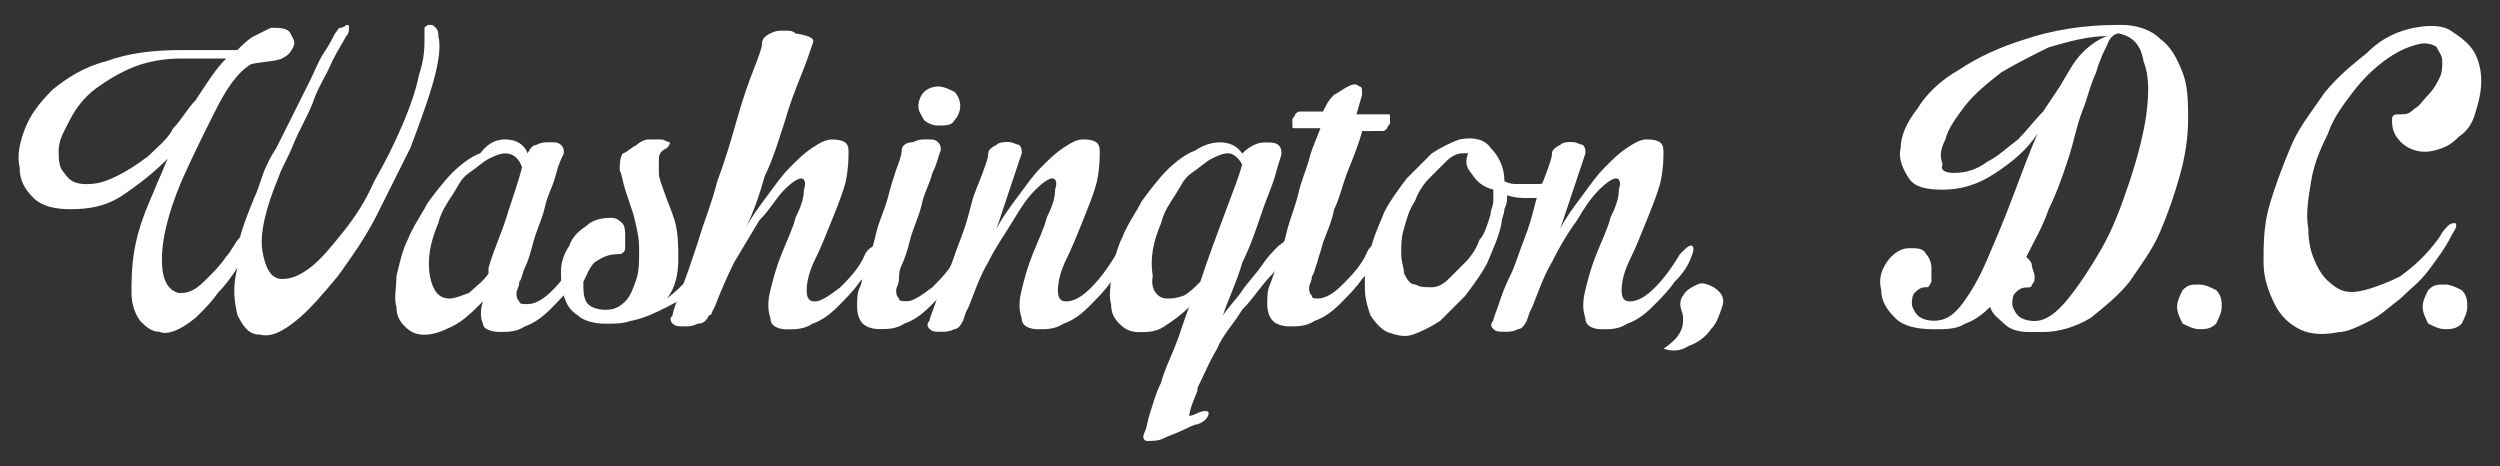 <?xml version="1.0" encoding="utf-8"?>
<!-- Generator: Adobe Illustrator 18.1.1, SVG Export Plug-In . SVG Version: 6.00 Build 0)  -->
<svg version="1.1" id="Layer_1" xmlns="http://www.w3.org/2000/svg" xmlns:xlink="http://www.w3.org/1999/xlink" x="0px" y="0px"
	 viewBox="0 0 2880 537" enable-background="new 0 0 2880 537" xml:space="preserve">
<rect x="0" y="0" width="2880" height="537" fill="#333333" stroke="none"/>
<g>
	<path fill="#FFFFFF" d="M324.9,321.4c9.6,0,19.3-3.2,32.2-12.9s25.7-25.7,38.6-41.8c12.9-16.1,25.7-35.4,35.4-57.9
		c12.9-22.5,22.5-41.8,32.2-64.3s16.1-41.8,19.3-57.9c6.4-19.3,6.4-32.2,6.4-41.8c0-6.4,0-9.6,0-12.9c3.2-3.2,3.2-3.2,6.4-3.2
		s3.2,0,6.4,3.2s3.2,6.4,3.2,9.6c3.2,12.9,0,32.2-6.4,54.7s-16.1,48.2-25.7,73.9c-12.9,25.7-25.7,51.4-38.6,77.2s-28.9,48.2-45,70.7
		c-16.1,19.3-32.2,38.6-48.2,51.4s-28.9,19.3-41.8,16.1c-12.9,0-19.3-9.6-25.7-22.5c-3.2-12.9-6.4-32.2,0-54.7
		c-6.4,9.6-12.9,19.3-22.5,28.9c-6.4,9.6-16.1,19.3-22.5,25.7c-6.4,6.4-16.1,12.9-22.5,16.1c-6.4,3.2-16.1,6.4-22.5,3.2
		c-9.6,0-16.1-6.4-22.5-12.9c-6.4-9.6-9.6-19.3-9.6-32.2s0-28.9,3.2-48.2c3.2-19.3,9.6-38.6,19.3-61.1c3.2-6.4,6.4-16.1,9.6-22.5
		c3.2-6.4,6.4-16.1,9.6-22.5c-16.1,16.1-32.2,28.9-51.4,41.8C122.3,237.8,103,241,80.5,241c-16.1,0-32.2-3.2-41.8-12.9
		c-9.6-9.6-16.1-19.3-16.1-35.4c-3.2-12.9,0-28.9,6.4-45s16.1-28.9,32.2-45C77.3,89.9,96.6,77,122.3,70.6
		C148,61,177,57.7,209.1,57.7c12.9,0,25.7,0,35.4,0c9.6,0,19.3,0,28.9,0c6.4-6.4,12.9-12.9,19.3-16.1s12.9-6.4,19.3-9.6
		c9.6,0,19.3,0,22.5,6.4s6.4,9.6,3.2,16.1s-6.4,9.6-12.9,12.9c-6.4,3.2-19.3,3.2-35.4,6.4c-16.1,9.6-28.9,28.9-41.8,54.7
		c-12.9,25.7-25.7,51.4-38.6,80.4c-16.1,38.6-22.5,67.5-22.5,90c0,22.5,6.4,35.4,19.3,38.6c6.4,0,9.6,0,16.1-3.2s12.9-9.6,19.3-16.1
		s12.9-12.9,19.3-22.5c6.4-6.4,9.6-16.1,16.1-22.5c3.2-12.9,9.6-28.9,16.1-45c3.2-6.4,6.4-16.1,9.6-25.7c3.2-9.6,9.6-22.5,16.1-32.2
		c6.4-12.9,12.9-25.7,19.3-38.6c6.4-12.9,12.9-25.7,19.3-38.6c6.4-12.9,9.6-22.5,16.1-32.2s9.6-16.1,12.9-22.5
		c3.2-3.2,3.2-6.4,6.4-6.4s6.4-3.2,6.4-3.2c3.2,0,3.2,0,3.2,3.2s0,6.4-3.2,9.6c-3.2,6.4-9.6,16.1-16.1,28.9
		c-6.4,16.1-16.1,28.9-22.5,48.2c-6.4,16.1-16.1,32.2-22.5,48.2s-12.9,25.7-16.1,35.4c-16.1,38.6-22.5,67.5-19.3,86.8
		S312,321.4,324.9,321.4z M99.8,212.1c12.9,0,22.5-3.2,35.4-9.6c12.9-6.4,22.5-12.9,35.4-22.5c9.6-9.6,22.5-19.3,28.9-32.2
		c9.6-9.6,16.1-22.5,25.7-32.2c12.9-19.3,22.5-35.4,35.4-48.2h-51.4c-19.3,0-38.6,3.2-54.7,9.6c-16.1,6.4-32.2,16.1-45,25.7
		S87,125.3,80.5,138.1c-6.4,12.9-12.9,22.5-12.9,35.4c0,9.6,0,19.3,6.4,25.7C80.5,208.9,87,212.1,99.8,212.1z"/>
	<path fill="#FFFFFF" d="M582.1,160.6c12.9,0,22.5,6.4,25.7,16.1l0,0c3.2-6.4,6.4-9.6,9.6-9.6c6.4-3.2,9.6-3.2,16.1-3.2
		s9.6,0,12.9,3.2c3.2,3.2,3.2,6.4,3.2,9.6c-3.2,6.4-6.4,12.9-9.6,25.7c-3.2,12.9-9.6,22.5-12.9,38.6c-3.2,12.9-9.6,25.7-12.9,38.6
		c-3.2,12.9-6.4,22.5-9.6,28.9c-3.2,6.4-3.2,12.9-6.4,16.1c0,6.4-3.2,9.6-3.2,12.9s0,6.4,3.2,9.6c0,3.2,3.2,3.2,9.6,3.2
		c9.6,0,19.3-6.4,28.9-16.1s19.3-22.5,28.9-38.6c6.4-6.4,9.6-9.6,12.9-9.6s3.2,6.4,0,12.9c-3.2,9.6-9.6,19.3-19.3,28.9
		c-6.4,9.6-16.1,19.3-25.7,28.9c-9.6,9.6-19.3,16.1-28.9,19.3c-9.6,6.4-19.3,6.4-28.9,6.4c-9.6,0-19.3-3.2-19.3-9.6
		c-3.2-6.4-3.2-16.1,0-25.7c-12.9,12.9-22.5,22.5-35.4,28.9c-12.9,6.4-22.5,9.6-32.2,9.6s-16.1-3.2-22.5-9.6
		c-6.4-6.4-9.6-12.9-9.6-22.5c-3.2-9.6,0-22.5,0-35.4c3.2-12.9,6.4-28.9,12.9-41.8c6.4-16.1,16.1-28.9,22.5-41.8
		c9.6-12.9,19.3-25.7,28.9-35.4c9.6-9.6,22.5-19.3,32.2-22.5C562.8,163.9,572.5,160.6,582.1,160.6z M562.8,308.5
		c6.4-22.5,16.1-41.8,22.5-64.3c6.4-19.3,12.9-38.6,16.1-51.4c-3.2-9.6-9.6-16.1-19.3-16.1c-6.4,0-12.9,3.2-19.3,6.4
		s-12.9,9.6-22.5,16.1s-12.9,16.1-19.3,25.7c-6.4,9.6-12.9,19.3-16.1,32.2c-9.6,22.5-12.9,41.8-9.6,61.1
		c3.2,16.1,9.6,25.7,22.5,25.7c6.4,0,12.9-3.2,22.5-6.4c6.4-6.4,16.1-12.9,22.5-22.5L562.8,308.5z"/>
	<path fill="#FFFFFF" d="M733.2,167.1c3.2-3.2,9.6-6.4,12.9-6.4c6.4,0,9.6,0,16.1,0c3.2,0,6.4,3.2,9.6,3.2c0,0,0,3.2-3.2,6.4
		c-6.4,3.2-9.6,6.4-9.6,12.9c0,3.2,0,9.6,0,16.1s3.2,12.9,6.4,22.5c3.2,9.6,6.4,16.1,9.6,25.7c6.4,16.1,6.4,35.4,6.4,51.4
		s-3.2,32.2-12.9,45c16.1-12.9,32.2-28.9,48.2-54.7c6.4-6.4,9.6-9.6,12.9-9.6s3.2,6.4,0,12.9c-3.2,3.2-6.4,9.6-9.6,16.1
		c-6.4,6.4-12.9,16.1-19.3,22.5c-9.6,9.6-19.3,16.1-32.2,22.5s-25.7,12.9-41.8,16.1c-9.6,3.2-19.3,3.2-28.9,3.2
		c-12.9,0-25.7-3.2-32.2-9.6c-9.6-6.4-12.9-12.9-16.1-22.5c-3.2-9.6-3.2-19.3-3.2-28.9s3.2-19.3,9.6-28.9
		c3.2-9.6,9.6-16.1,19.3-22.5c6.4-6.4,16.1-9.6,28.9-9.6c6.4,0,9.6,3.2,12.9,6.4c3.2,3.2,3.2,9.6,3.2,16.1s0,9.6,0,12.9
		s-3.2,6.4-6.4,6.4c-12.9,0-19.3,3.2-28.9,9.6c-6.4,6.4-9.6,16.1-12.9,22.5c0,9.6,0,16.1,3.2,22.5s12.9,9.6,22.5,9.6
		c9.6,0,16.1-3.2,22.5-9.6c6.4-6.4,9.6-16.1,12.9-25.7s3.2-22.5,3.2-35.4c0-12.9-3.2-25.7-6.4-38.6c-3.2-9.6-6.4-19.3-9.6-28.9
		c-3.2-9.6-3.2-16.1-6.4-22.5c0-6.4,0-12.9,3.2-19.3C720.4,176.7,726.8,170.3,733.2,167.1z"/>
	<path fill="#FFFFFF" d="M935.8,51.3c-3.2,9.6-6.4,19.3-12.9,35.4c-6.4,16.1-12.9,32.2-19.3,54.7c-6.4,19.3-12.9,41.8-22.5,61.1
		c-6.4,22.5-12.9,41.8-22.5,61.1c6.4-12.9,16.1-25.7,25.7-38.6c9.6-12.9,16.1-22.5,25.7-32.2s16.1-16.1,25.7-22.5s16.1-9.6,22.5-9.6
		c12.9,0,19.3,3.2,19.3,12.9s0,19.3-3.2,35.4c-3.2,12.9-9.6,28.9-16.1,45s-12.9,32.2-19.3,45s-9.6,25.7-9.6,35.4
		c0,9.6,3.2,12.9,9.6,12.9s16.1-6.4,28.9-16.1c9.6-9.6,22.5-22.5,28.9-38.6c3.2-6.4,9.6-9.6,12.9-9.6s3.2,6.4,0,12.9
		c-3.2,9.6-9.6,19.3-19.3,28.9c-6.4,9.6-16.1,19.3-25.7,28.9c-9.6,9.6-19.3,16.1-28.9,19.3c-9.6,6.4-19.3,6.4-28.9,6.4
		s-19.3-3.2-19.3-12.9c-3.2-9.6-3.2-19.3,0-32.2s6.4-25.7,12.9-41.8c6.4-16.1,12.9-28.9,16.1-41.8c6.4-12.9,9.6-22.5,9.6-32.2
		c3.2-9.6,0-12.9-3.2-12.9s-9.6,3.2-19.3,12.9c-9.6,9.6-16.1,22.5-28.9,35.4c-9.6,16.1-19.3,32.2-28.9,48.2
		c-9.6,19.3-16.1,35.4-22.5,51.4L820,360c0,3.2-3.2,3.2-3.2,3.2c-3.2,6.4-6.4,9.6-12.9,9.6c-6.4,3.2-9.6,3.2-16.1,3.2
		s-9.6,0-12.9-3.2s-3.2-6.4,0-9.6c0-3.2,3.2-12.9,9.6-28.9c6.4-16.1,12.9-35.4,19.3-54.7c6.4-22.5,16.1-45,22.5-70.7
		c9.6-25.7,16.1-48.2,22.5-70.7s12.9-41.8,19.3-57.9s9.6-25.7,9.6-28.9c0-6.4,3.2-9.6,9.6-12.9c6.4-3.2,9.6-3.2,16.1-3.2
		s9.6,0,12.9,3.2C935.8,41.7,939,44.9,935.8,51.3z"/>
	<path fill="#FFFFFF" d="M996.9,308.5c6.4-12.9,9.6-28.9,12.9-41.8c3.2-12.9,9.6-25.7,12.9-38.6c3.2-12.9,6.4-22.5,9.6-32.2
		c3.2-9.6,6.4-16.1,6.4-22.5s6.4-9.6,12.9-9.6c6.4-3.2,9.6-3.2,16.1-3.2s9.6,0,12.9,3.2c3.2,3.2,3.2,6.4,3.2,9.6
		c-3.2,6.4-3.2,12.9-9.6,25.7c-3.2,12.9-9.6,22.5-12.9,38.6c-3.2,12.9-9.6,25.7-12.9,38.6c-3.2,12.9-6.4,22.5-9.6,28.9
		c-3.2,6.4-3.2,12.9-3.2,16.1c0,6.4-3.2,9.6-3.2,12.9s0,6.4,3.2,9.6c0,3.2,3.2,3.2,9.6,3.2c6.4,0,16.1-6.4,28.9-16.1
		c9.6-9.6,22.5-22.5,28.9-38.6c3.2-6.4,9.6-9.6,12.9-9.6c3.2,0,3.2,6.4,0,12.9c-3.2,9.6-9.6,19.3-19.3,28.9
		c-6.4,9.6-16.1,19.3-25.7,28.9c-9.6,9.6-19.3,16.1-28.9,19.3c-9.6,6.4-19.3,6.4-28.9,6.4s-16.1-3.2-19.3-6.4
		c-3.2-3.2-6.4-9.6-6.4-19.3s0-16.1,3.2-22.5C993.6,324.6,993.6,315,996.9,308.5z M1106.2,122.1c0,6.4-3.2,12.9-6.4,16.1
		c-3.2,6.4-9.6,6.4-19.3,6.4c-6.4,0-12.9-3.2-16.1-6.4c-3.2-6.4-6.4-9.6-6.4-16.1s3.2-12.9,6.4-16.1c3.2-3.2,9.6-6.4,16.1-6.4
		s12.9,3.2,19.3,6.4C1103,109.2,1106.2,115.6,1106.2,122.1z"/>
	<path fill="#FFFFFF" d="M1148,263.5c6.4-12.9,16.1-25.7,25.7-38.6c9.6-12.9,16.1-22.5,25.7-32.2c9.6-9.6,16.1-16.1,25.7-22.5
		s16.1-9.6,22.5-9.6c12.9,0,19.3,3.2,19.3,12.9s0,19.3-3.2,35.4c-3.2,12.9-9.6,28.9-16.1,45s-12.9,32.2-19.3,45s-9.6,25.7-9.6,35.4
		c0,9.6,3.2,12.9,9.6,12.9c9.6,0,19.3-6.4,28.9-16.1c9.6-9.6,19.3-22.5,28.9-38.6c6.4-6.4,9.6-9.6,12.9-9.6c3.2,0,3.2,6.4,0,12.9
		c-3.2,9.6-9.6,19.3-19.3,28.9c-6.4,9.6-16.1,19.3-25.7,28.9c-9.6,9.6-19.3,16.1-28.9,19.3c-9.6,6.4-19.3,6.4-28.9,6.4
		c-9.6,0-19.3-3.2-19.3-12.9c-3.2-9.6-3.2-19.3,0-32.2c3.2-12.9,6.4-25.7,12.9-41.8c6.4-16.1,12.9-28.9,16.1-41.8
		c6.4-12.9,9.6-22.5,9.6-32.2c3.2-9.6,0-12.9-3.2-12.9c-3.2,0-9.6,3.2-19.3,12.9c-9.6,9.6-16.1,19.3-25.7,35.4
		c-9.6,16.1-19.3,28.9-28.9,48.2c-9.6,16.1-16.1,35.4-22.5,51.4l-3.2,6.4l0,0l-3.2,9.6c-3.2,6.4-6.4,9.6-9.6,9.6
		c-6.4,3.2-9.6,3.2-16.1,3.2s-9.6,0-12.9-3.2c-3.2-3.2-3.2-6.4,0-9.6c0-3.2,3.2-9.6,6.4-19.3c3.2-9.6,6.4-19.3,12.9-32.2
		s9.6-25.7,16.1-41.8c6.4-16.1,9.6-28.9,12.9-41.8c3.2-12.9,9.6-25.7,12.9-35.4c3.2-9.6,6.4-16.1,6.4-22.5c0-3.2,3.2-6.4,9.6-9.6
		c3.2-3.2,9.6-3.2,12.9-3.2c6.4,0,9.6,3.2,12.9,3.2c3.2,3.2,3.2,6.4,3.2,9.6L1148,263.5z"/>
	<path fill="#FFFFFF" d="M1492,270c6.4-6.4,12.9-6.4,12.9-3.2c3.2,3.2,0,6.4-6.4,12.9c-9.6,9.6-22.5,22.5-32.2,35.4
		c-12.9,12.9-22.5,28.9-35.4,41.8c-9.6,16.1-22.5,28.9-28.9,45c-9.6,16.1-16.1,32.2-22.5,45v3.2l-6.4,16.1
		c-3.2,9.6-3.2,12.9-3.2,12.9s3.2,0,9.6-3.2c6.4-3.2,12.9-3.2,12.9,0s-3.2,9.6-12.9,12.9c-3.2,0-9.6,3.2-16.1,6.4
		s-16.1,6.4-22.5,9.6c-6.4,3.2-12.9,3.2-19.3,3.2c-3.2,0-6.4-3.2-3.2-9.6c3.2-6.4,3.2-12.9,6.4-22.5c3.2-9.6,6.4-22.5,12.9-35.4
		c3.2-12.9,9.6-25.7,16.1-41.8s9.6-28.9,16.1-45c-9.6,9.6-19.3,16.1-28.9,22.5c-9.6,6.4-19.3,6.4-28.9,6.4c-9.6,0-16.1-3.2-22.5-9.6
		c-6.4-6.4-9.6-12.9-9.6-22.5c-3.2-9.6,0-22.5,0-35.4c3.2-12.9,6.4-28.9,12.9-41.8c6.4-16.1,16.1-28.9,22.5-41.8
		c9.6-12.9,19.3-25.7,28.9-35.4c9.6-9.6,22.5-19.3,32.2-22.5c9.6-6.4,19.3-9.6,28.9-9.6c9.6,0,19.3,3.2,25.7,12.9
		c3.2-3.2,6.4-6.4,12.9-9.6c6.4-3.2,9.6-3.2,16.1-3.2c3.2,0,9.6,0,12.9,3.2c3.2,3.2,3.2,6.4,3.2,9.6c0,3.2-3.2,9.6-6.4,22.5
		c-3.2,12.9-9.6,25.7-16.1,45s-12.9,38.6-22.5,57.9c-6.4,22.5-16.1,41.8-22.5,61.1c6.4-9.6,16.1-19.3,22.5-28.9s16.1-19.3,22.5-28.9
		s12.9-16.1,19.3-22.5C1482.4,276.4,1485.6,273.2,1492,270z M1344.1,343.9c6.4,0,9.6,0,19.3-3.2c6.4-3.2,12.9-9.6,19.3-16.1
		c9.6-28.9,19.3-54.7,28.9-80.4c9.6-25.7,16.1-41.8,19.3-54.7c-3.2-6.4-9.6-12.9-16.1-12.9s-12.9,3.2-19.3,6.4s-12.9,9.6-22.5,16.1
		c-9.6,6.4-12.9,16.1-19.3,25.7s-12.9,19.3-16.1,32.2c-9.6,22.5-12.9,41.8-9.6,61.1C1324.8,334.3,1334.5,343.9,1344.1,343.9z"/>
	<path fill="#FFFFFF" d="M1569.2,151c-3.2,12.9-9.6,28.9-16.1,45s-9.6,32.2-16.1,45c-3.2,16.1-9.6,28.9-12.9,38.6
		c-3.2,12.9-6.4,19.3-6.4,22.5c-3.2,6.4-3.2,12.9-6.4,16.1c0,6.4-3.2,9.6-3.2,12.9s0,6.4,3.2,9.6c0,3.2,3.2,3.2,6.4,3.2
		c9.6,0,19.3-6.4,28.9-16.1c9.6-9.6,22.5-22.5,28.9-38.6c3.2-6.4,9.6-9.6,12.9-9.6c3.2,0,3.2,6.4,0,12.9
		c-3.2,9.6-9.6,19.3-19.3,28.9c-6.4,9.6-16.1,19.3-25.7,28.9c-9.6,9.6-19.3,16.1-28.9,19.3c-9.6,6.4-19.3,6.4-28.9,6.4
		c-9.6,0-16.1-3.2-19.3-6.4c-3.2-3.2-6.4-9.6-6.4-19.3s0-16.1,3.2-22.5c3.2-9.6,6.4-16.1,6.4-22.5c3.2-9.6,9.6-22.5,12.9-38.6
		c3.2-12.9,9.6-28.9,12.9-41.8c3.2-16.1,9.6-28.9,12.9-41.8c3.2-12.9,9.6-25.7,12.9-35.4H1492c-3.2,0-3.2,0-3.2-3.2s0-3.2,0-6.4
		s3.2-3.2,3.2-6.4c3.2-3.2,3.2-3.2,6.4-3.2h25.7l3.2-6.4c3.2-6.4,6.4-9.6,9.6-12.9c6.4-3.2,9.6-6.4,16.1-9.6c6.4-3.2,9.6-3.2,12.9,0
		c3.2,0,3.2,3.2,3.2,9.6l-6.4,22.5h35.4c3.2,0,3.2,0,3.2,3.2s0,3.2,0,6.4s-3.2,3.2-3.2,6.4c-3.2,3.2-3.2,3.2-6.4,3.2L1569.2,151
		L1569.2,151z"/>
	<path fill="#FFFFFF" d="M1797.4,205.6c3.2-6.4,6.4-6.4,9.6-6.4c3.2,3.2,3.2,6.4,0,12.9c-3.2,3.2-6.4,6.4-12.9,9.6
		c-6.4,3.2-9.6,3.2-16.1,6.4c-6.4,0-12.9,0-19.3,0s-12.9,0-22.5-3.2c0,6.4,0,9.6-3.2,16.1c0,6.4-3.2,9.6-3.2,16.1
		c-3.2,16.1-9.6,28.9-16.1,45c-6.4,12.9-16.1,25.7-25.7,38.6c-9.6,9.6-19.3,19.3-28.9,28.9c-9.6,6.4-22.5,12.9-32.2,16.1
		c-9.6,3.2-19.3,0-28.9-3.2c-6.4-3.2-12.9-9.6-19.3-19.3c-3.2-9.6-6.4-19.3-6.4-32.2s0-25.7,6.4-41.8c3.2-16.1,9.6-28.9,16.1-45
		c6.4-12.9,16.1-25.7,25.7-38.6c9.6-9.6,19.3-19.3,28.9-28.9c9.6-6.4,22.5-12.9,32.2-16.1c16.1-3.2,28.9,0,35.4,9.6
		c9.6,9.6,16.1,22.5,16.1,38.6c6.4,3.2,9.6,3.2,16.1,3.2s12.9,0,19.3,0s9.6,0,16.1-3.2C1794.2,212.1,1797.4,208.9,1797.4,205.6z
		 M1717.1,247.4c0-6.4,3.2-9.6,3.2-16.1s0-9.6,0-12.9c-12.9-3.2-19.3-9.6-25.7-19.3c-6.4-6.4-6.4-16.1-3.2-22.5h-6.4
		c-6.4,0-12.9,3.2-19.3,9.6c-6.4,6.4-12.9,12.9-19.3,19.3s-12.9,16.1-16.1,25.7c-6.4,9.6-9.6,19.3-12.9,32.2
		c-3.2,9.6-3.2,19.3-3.2,28.9s3.2,16.1,3.2,22.5c3.2,6.4,6.4,12.9,12.9,12.9c6.4,3.2,9.6,3.2,19.3,3.2c6.4,0,12.9-3.2,19.3-9.6
		c6.4-6.4,12.9-12.9,19.3-19.3s12.9-16.1,16.1-25.7C1710.6,270,1713.8,257.1,1717.1,247.4z"/>
	<path fill="#FFFFFF" d="M1797.4,263.5c6.4-12.9,16.1-25.7,25.7-38.6c9.6-12.9,16.1-22.5,25.7-32.2c9.6-9.6,16.1-16.1,25.7-22.5
		c9.6-6.4,16.1-9.6,22.5-9.6c12.9,0,19.3,3.2,19.3,12.9s0,19.3-3.2,35.4c-3.2,12.9-9.6,28.9-16.1,45s-12.9,32.2-19.3,45
		s-9.6,25.7-9.6,35.4c0,9.6,3.2,12.9,9.6,12.9c9.6,0,19.3-6.4,28.9-16.1c9.6-9.6,19.3-22.5,28.9-38.6c6.4-6.4,9.6-9.6,12.9-9.6
		c3.2,0,3.2,6.4,0,12.9c-3.2,9.6-9.6,19.3-19.3,28.9c-6.4,9.6-16.1,19.3-25.7,28.9c-9.6,9.6-19.3,16.1-28.9,19.3
		c-9.6,6.4-19.3,6.4-28.9,6.4c-9.6,0-19.3-3.2-19.3-12.9c-3.2-9.6-3.2-19.3,0-32.2c3.2-12.9,6.4-25.7,12.9-41.8
		c6.4-16.1,12.9-28.9,16.1-41.8c6.4-12.9,9.6-22.5,9.6-32.2c3.2-9.6,0-12.9-3.2-12.9c-3.2,0-9.6,3.2-19.3,12.9
		c-9.6,9.6-16.1,19.3-25.7,35.4c-9.6,12.9-19.3,28.9-28.9,48.2c-9.6,16.1-16.1,35.4-22.5,51.4l-3.2,6.4l0,0l-3.2,9.6
		c-3.2,6.4-6.4,9.6-9.6,9.6c-6.4,3.2-9.6,3.2-16.1,3.2s-9.6,0-12.9-3.2c-3.2-3.2-3.2-6.4,0-9.6c0-3.2,3.2-9.6,6.4-19.3
		c3.2-9.6,6.4-19.3,12.9-32.2s9.6-25.7,16.1-41.8c6.4-16.1,9.6-28.9,12.9-41.8c3.2-12.9,9.6-25.7,12.9-35.4
		c3.2-9.6,6.4-16.1,6.4-22.5c0-3.2,3.2-6.4,9.6-9.6c3.2-3.2,9.6-3.2,12.9-3.2c6.4,0,9.6,3.2,12.9,3.2c3.2,3.2,3.2,6.4,3.2,9.6
		L1797.4,263.5z"/>
	<path fill="#FFFFFF" d="M1938.9,340.7c3.2-6.4,9.6-9.6,16.1-12.9s12.9,0,19.3,3.2c9.6,6.4,12.9,12.9,9.6,22.5
		c-3.2,9.6-6.4,19.3-12.9,25.7c-6.4,9.6-16.1,16.1-25.7,19.3c-9.6,6.4-19.3,6.4-28.9,3.2c9.6-6.4,16.1-12.9,19.3-19.3
		c3.2-6.4,3.2-9.6,3.2-16.1s-3.2-9.6-3.2-16.1C1935.7,350.3,1935.7,343.9,1938.9,340.7z"/>
	<path fill="#FFFFFF" d="M2340.8,382.5C2340.8,382.5,2337.6,382.5,2340.8,382.5c-3.2,0-3.2,0-3.2,0c-12.9,0-22.5-3.2-28.9-9.6
		c-6.4-6.4-12.9-9.6-16.1-19.3c-9.6,9.6-19.3,16.1-28.9,19.3c-9.6,6.4-22.5,6.4-35.4,6.4c-19.3,0-35.4-3.2-45-12.9
		c-9.6-9.6-16.1-19.3-16.1-32.2c-3.2-12.9,0-22.5,6.4-32.2c6.4-9.6,16.1-16.1,25.7-16.1s16.1,0,19.3,6.4c3.2,3.2,6.4,9.6,6.4,16.1
		s0,9.6,0,16.1c-3.2,6.4-3.2,6.4-6.4,6.4c-6.4,0-9.6,3.2-12.9,6.4c-3.2,3.2-3.2,9.6-3.2,12.9s3.2,9.6,6.4,12.9
		c3.2,3.2,9.6,6.4,19.3,6.4c12.9,0,22.5-6.4,32.2-19.3c9.6-12.9,19.3-28.9,28.9-51.4c9.6-22.5,19.3-45,28.9-70.7
		c9.6-25.7,19.3-51.4,28.9-73.9c-12.9,19.3-28.9,32.2-48.2,45c-19.3,12.9-38.6,19.3-61.1,19.3c-19.3,0-32.2-3.2-38.6-12.9
		c-6.4-9.6-12.9-22.5-9.6-35.4c0-12.9,6.4-28.9,19.3-45c9.6-16.1,25.7-32.2,48.2-45c19.3-12.9,45-25.7,77.2-35.4
		c28.9-9.6,64.3-16.1,106.1-16.1h3.2c19.3,0,35.4,6.4,45,16.1c12.9,9.6,19.3,22.5,25.7,38.6c6.4,16.1,6.4,35.4,6.4,54.7
		s-3.2,41.8-9.6,64.3c-6.4,22.5-12.9,41.8-22.5,64.3s-22.5,38.6-35.4,57.9c-12.9,16.1-28.9,28.9-45,41.8
		c-16.1,9.6-35.4,16.1-54.7,16.1l0,0L2340.8,382.5L2340.8,382.5z M2250.8,199.2c12.9,0,25.7-3.2,38.6-12.9
		c12.9-6.4,22.5-16.1,35.4-25.7c9.6-9.6,19.3-22.5,28.9-32.2c6.4-9.6,12.9-19.3,19.3-28.9c9.6-16.1,16.1-28.9,25.7-38.6
		c9.6-9.6,19.3-16.1,28.9-19.3c-22.5,0-45,6.4-67.5,12.9c-19.3,9.6-38.6,19.3-54.7,28.9c-16.1,12.9-28.9,22.5-41.8,38.6
		c-9.6,12.9-19.3,25.7-22.5,38.6c-6.4,12.9-6.4,19.3-3.2,28.9C2234.7,196,2241.1,199.2,2250.8,199.2z M2440.5,38.5
		c-3.2,0-9.6,3.2-12.9,12.9c-3.2,6.4-9.6,19.3-12.9,32.2c-6.4,12.9-9.6,28.9-16.1,45c-6.4,16.1-9.6,35.4-16.1,54.7
		c-6.4,19.3-12.9,38.6-22.5,57.9c-6.4,19.3-16.1,35.4-25.7,54.7c3.2,3.2,6.4,6.4,6.4,9.6s3.2,9.6,3.2,12.9s0,6.4-3.2,9.6
		c0,3.2-3.2,3.2-6.4,3.2c-6.4,0-9.6,3.2-12.9,6.4s-3.2,9.6-3.2,12.9s3.2,9.6,6.4,12.9c3.2,3.2,9.6,6.4,19.3,6.4l0,0
		c12.9,0,25.7-9.6,38.6-25.7c12.9-16.1,25.7-35.4,38.6-57.9c12.9-22.5,22.5-48.2,32.2-77.2c9.6-28.9,16.1-54.7,19.3-77.2
		c3.2-25.7,3.2-45-3.2-61.1C2466.2,51.3,2456.6,41.7,2440.5,38.5L2440.5,38.5z"/>
	<path fill="#FFFFFF" d="M2508,353.5c0-6.4,3.2-12.9,6.4-19.3c6.4-6.4,9.6-6.4,19.3-6.4c6.4,0,12.9,3.2,19.3,6.4
		c6.4,6.4,6.4,12.9,6.4,19.3s-3.2,12.9-6.4,19.3c-6.4,6.4-12.9,6.4-19.3,6.4c-6.4,0-12.9-3.2-19.3-6.4
		C2511.2,366.4,2508,360,2508,353.5z"/>
	<path fill="#FFFFFF" d="M2781.3,32c16.1-3.2,32.2-3.2,41.8,3.2c9.6,6.4,19.3,12.9,25.7,22.5c6.4,9.6,9.6,22.5,9.6,35.4
		s-3.2,25.7-6.4,35.4c-3.2,12.9-9.6,22.5-19.3,28.9c-9.6,9.6-16.1,12.9-28.9,16.1s-22.5,0-28.9-3.2c-6.4-3.2-12.9-9.6-16.1-16.1
		s-3.2-12.9-3.2-16.1c0-6.4,3.2-6.4,9.6-6.4c6.4,0,9.6,0,16.1-6.4c6.4-3.2,9.6-9.6,16.1-16.1c6.4-6.4,9.6-12.9,12.9-19.3
		c3.2-6.4,3.2-12.9,3.2-19.3s-3.2-9.6-6.4-16.1c-3.2-3.2-12.9-6.4-22.5-3.2c-12.9,3.2-25.7,9.6-38.6,19.3
		c-12.9,9.6-25.7,22.5-35.4,35.4c-9.6,12.9-22.5,28.9-28.9,48.2c-9.6,19.3-16.1,35.4-19.3,54.7c-3.2,19.3-6.4,38.6-3.2,54.7
		c0,16.1,3.2,28.9,9.6,41.8c6.4,12.9,12.9,19.3,22.5,25.7c9.6,6.4,19.3,6.4,32.2,3.2s28.9-9.6,41.8-16.1c12.9-9.6,28.9-22.5,45-45
		c3.2-6.4,6.4-9.6,9.6-12.9c3.2-3.2,6.4-3.2,6.4-3.2c3.2,0,3.2,0,3.2,3.2s-3.2,6.4-6.4,12.9c-6.4,12.9-16.1,25.7-25.7,38.6
		c-9.6,12.9-22.5,22.5-32.2,32.2c-12.9,9.6-22.5,19.3-35.4,25.7c-12.9,6.4-25.7,12.9-35.4,12.9c-16.1,3.2-32.2,3.2-45-3.2
		c-12.9-6.4-22.5-16.1-28.9-28.9c-6.4-12.9-12.9-28.9-12.9-48.2s0-41.8,6.4-64.3c6.4-22.5,16.1-48.2,25.7-70.7
		c9.6-22.5,25.7-41.8,38.6-61.1c16.1-19.3,32.2-32.2,48.2-45C2745.9,41.7,2765.2,35.2,2781.3,32z"/>
	<path fill="#FFFFFF" d="M2790.9,353.5c0-6.4,3.2-12.9,6.4-19.3c6.4-6.4,9.6-6.4,19.3-6.4c6.4,0,12.9,3.2,19.3,6.4
		c6.4,6.4,6.4,12.9,6.4,19.3s-3.2,12.9-6.4,19.3c-6.4,6.4-12.9,6.4-19.3,6.4c-6.4,0-12.9-3.2-19.3-6.4
		C2794.2,366.4,2790.9,360,2790.9,353.5z"/>
</g>
</svg>

